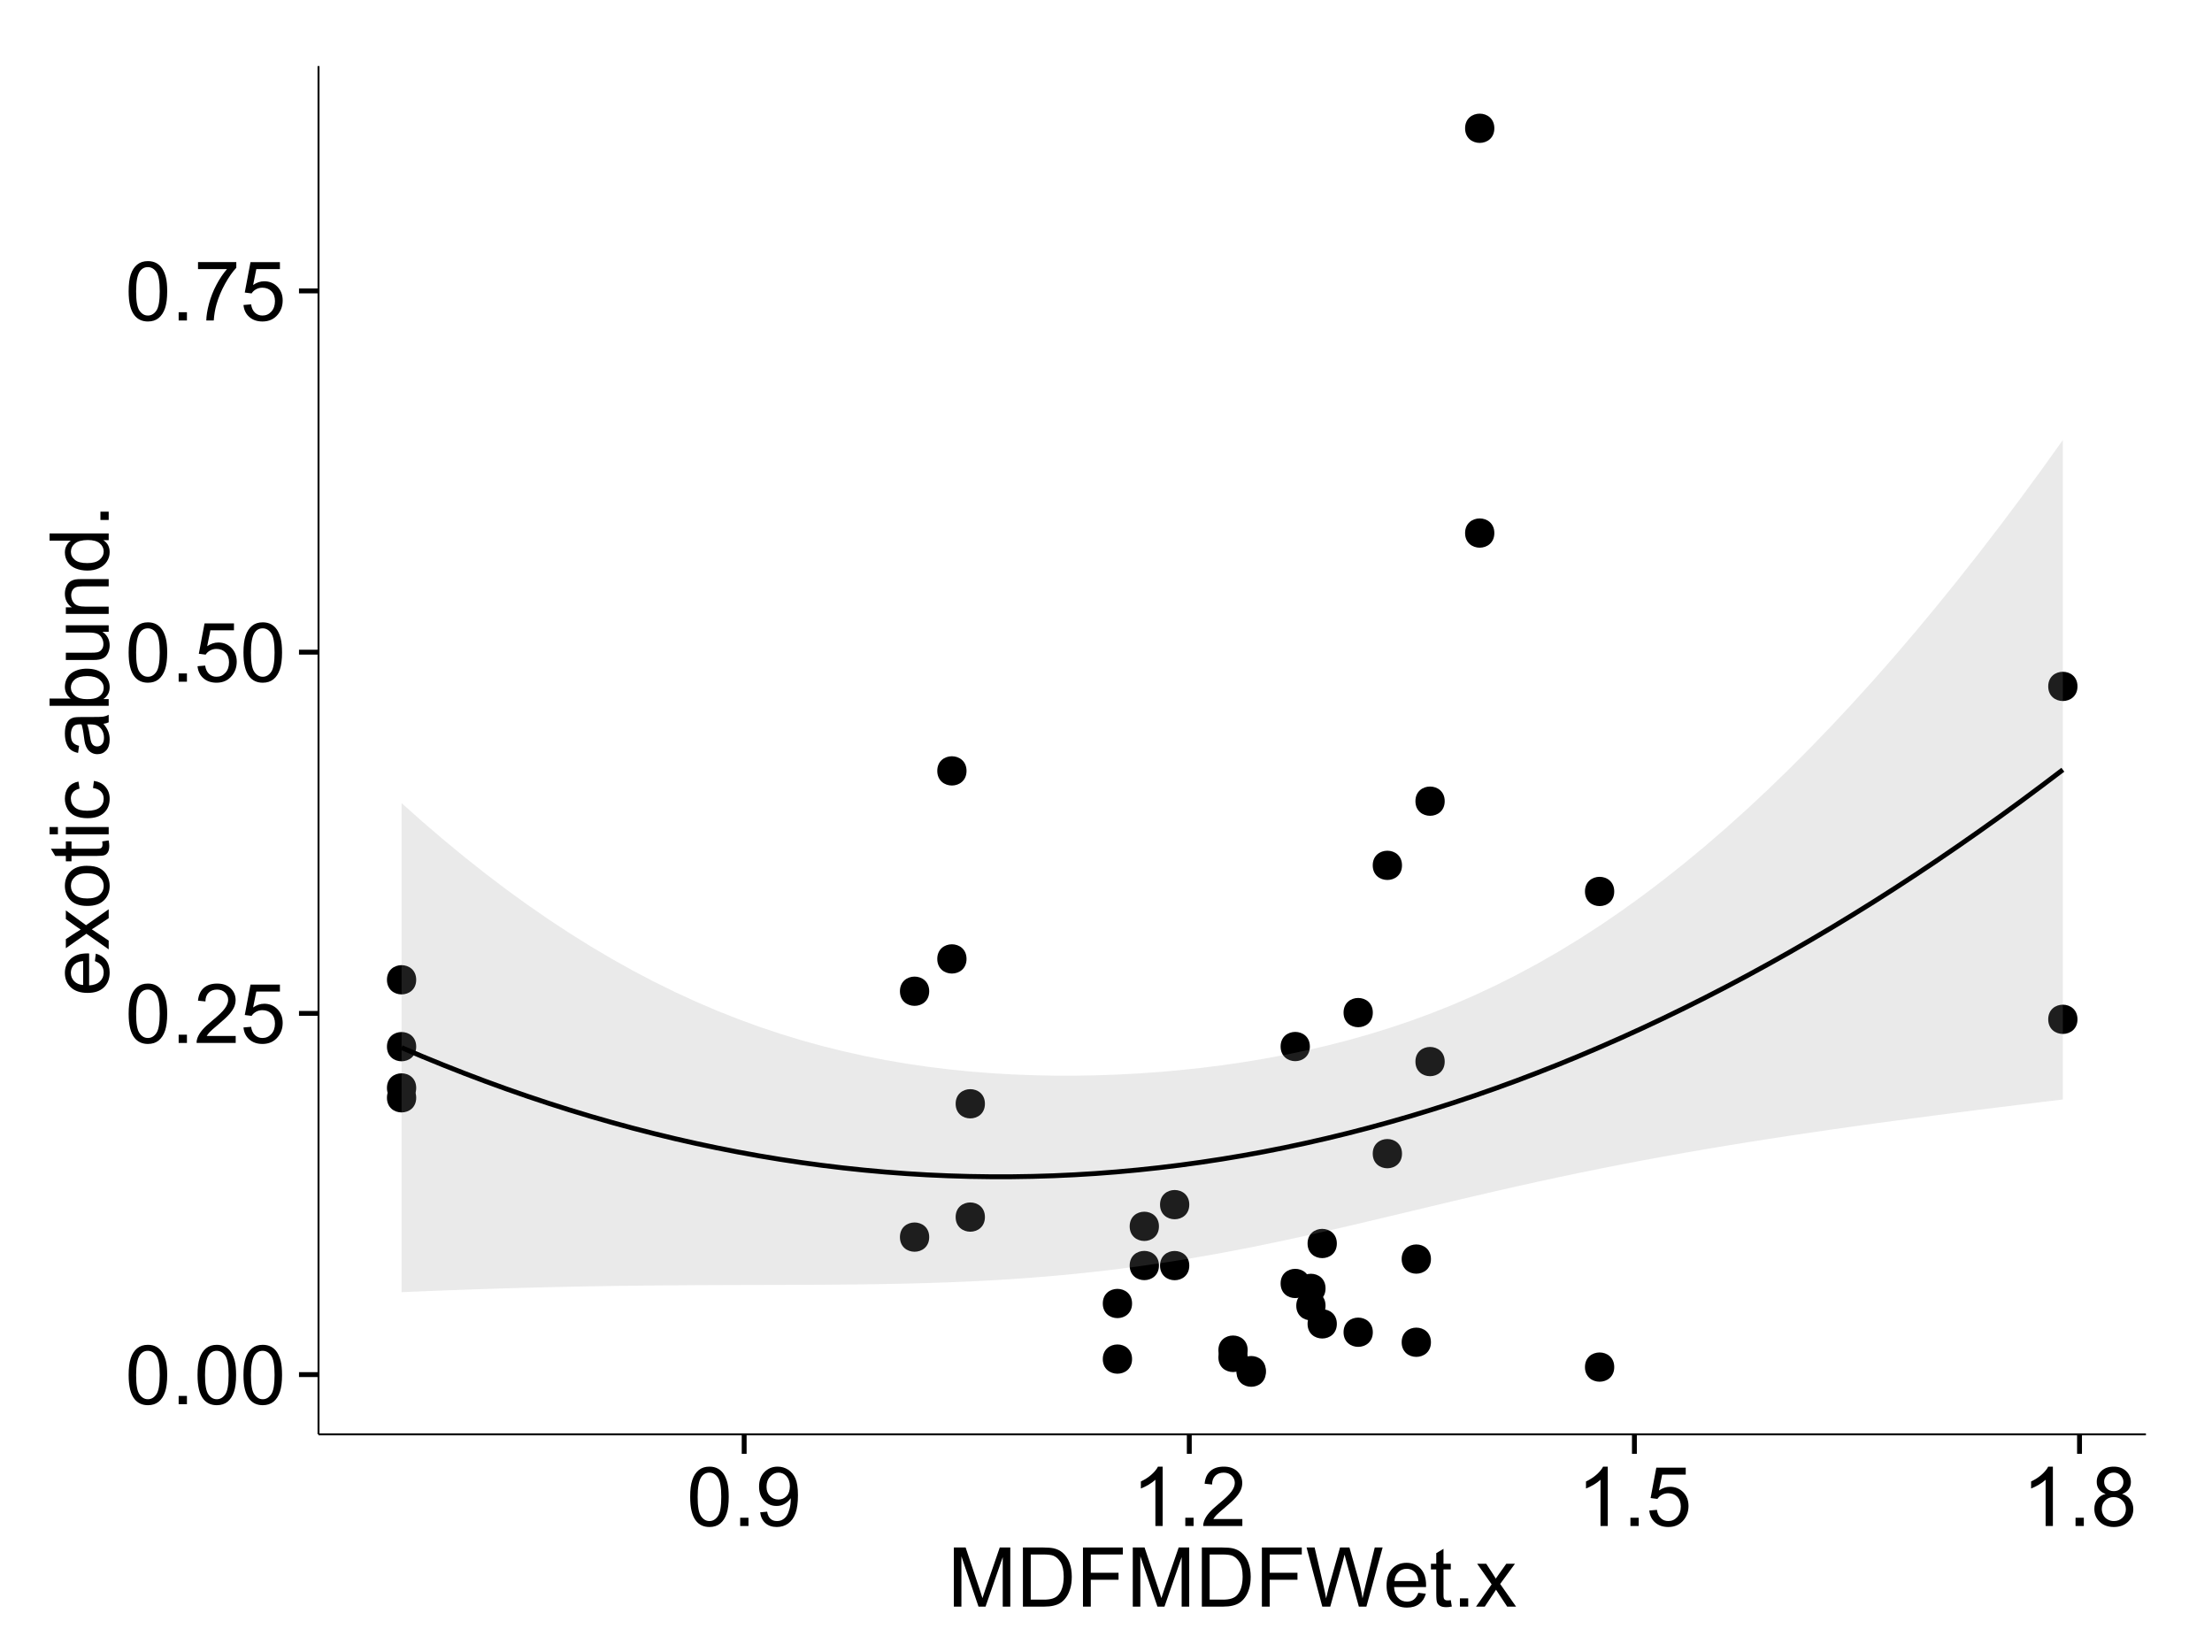 <?xml version="1.0" encoding="UTF-8"?>
<svg xmlns="http://www.w3.org/2000/svg" xmlns:xlink="http://www.w3.org/1999/xlink" width="482pt" height="360pt" viewBox="0 0 482 360" version="1.1">
<defs>
<g>
<symbol overflow="visible" id="glyph0-0">
<path style="stroke:none;" d="M 0.746 -6.355 C 0.742 -7.875 0.898 -9.102 1.215 -10.031 C 1.527 -10.961 1.996 -11.676 2.613 -12.18 C 3.23 -12.684 4.008 -12.938 4.949 -12.938 C 5.637 -12.938 6.242 -12.797 6.766 -12.52 C 7.285 -12.238 7.715 -11.836 8.059 -11.316 C 8.395 -10.789 8.664 -10.152 8.859 -9.398 C 9.051 -8.645 9.145 -7.629 9.148 -6.355 C 9.145 -4.84 8.992 -3.617 8.684 -2.691 C 8.371 -1.762 7.906 -1.047 7.289 -0.539 C 6.672 -0.035 5.891 0.215 4.949 0.219 C 3.703 0.215 2.727 -0.227 2.023 -1.117 C 1.168 -2.188 0.742 -3.934 0.746 -6.355 Z M 2.375 -6.355 C 2.371 -4.234 2.621 -2.824 3.117 -2.129 C 3.609 -1.426 4.219 -1.078 4.949 -1.082 C 5.672 -1.078 6.281 -1.43 6.781 -2.137 C 7.273 -2.836 7.523 -4.242 7.523 -6.355 C 7.523 -8.473 7.273 -9.883 6.781 -10.582 C 6.281 -11.277 5.664 -11.625 4.93 -11.629 C 4.199 -11.625 3.621 -11.316 3.191 -10.703 C 2.645 -9.918 2.371 -8.469 2.375 -6.355 Z M 2.375 -6.355 "/>
</symbol>
<symbol overflow="visible" id="glyph0-1">
<path style="stroke:none;" d="M 1.633 0 L 1.633 -1.801 L 3.438 -1.801 L 3.438 0 Z M 1.633 0 "/>
</symbol>
<symbol overflow="visible" id="glyph0-2">
<path style="stroke:none;" d="M 9.062 -1.52 L 9.062 0 L 0.547 0 C 0.531 -0.379 0.594 -0.742 0.73 -1.098 C 0.945 -1.676 1.293 -2.25 1.77 -2.812 C 2.246 -3.375 2.934 -4.023 3.84 -4.766 C 5.238 -5.906 6.188 -6.816 6.68 -7.492 C 7.172 -8.16 7.418 -8.793 7.418 -9.395 C 7.418 -10.02 7.191 -10.551 6.746 -10.98 C 6.293 -11.41 5.711 -11.625 4.992 -11.629 C 4.23 -11.625 3.621 -11.395 3.164 -10.941 C 2.703 -10.48 2.469 -9.848 2.469 -9.043 L 0.844 -9.211 C 0.953 -10.422 1.371 -11.344 2.102 -11.984 C 2.824 -12.617 3.801 -12.938 5.027 -12.938 C 6.262 -12.938 7.238 -12.594 7.961 -11.91 C 8.68 -11.223 9.039 -10.371 9.043 -9.359 C 9.039 -8.84 8.934 -8.336 8.727 -7.84 C 8.512 -7.34 8.164 -6.812 7.676 -6.266 C 7.188 -5.711 6.375 -4.957 5.238 -4 C 4.285 -3.199 3.676 -2.66 3.41 -2.379 C 3.141 -2.094 2.918 -1.805 2.742 -1.52 Z M 9.062 -1.52 "/>
</symbol>
<symbol overflow="visible" id="glyph0-3">
<path style="stroke:none;" d="M 0.746 -3.375 L 2.406 -3.516 C 2.527 -2.707 2.812 -2.098 3.266 -1.691 C 3.711 -1.281 4.254 -1.078 4.887 -1.082 C 5.648 -1.078 6.293 -1.363 6.82 -1.941 C 7.344 -2.512 7.605 -3.273 7.609 -4.227 C 7.605 -5.125 7.352 -5.84 6.848 -6.363 C 6.34 -6.883 5.676 -7.141 4.859 -7.145 C 4.344 -7.141 3.887 -7.027 3.48 -6.797 C 3.07 -6.566 2.746 -6.266 2.516 -5.898 L 1.027 -6.09 L 2.277 -12.711 L 8.684 -12.711 L 8.684 -11.195 L 3.543 -11.195 L 2.848 -7.734 C 3.621 -8.273 4.43 -8.543 5.281 -8.543 C 6.402 -8.543 7.352 -8.152 8.129 -7.371 C 8.898 -6.59 9.285 -5.586 9.289 -4.367 C 9.285 -3.195 8.945 -2.188 8.27 -1.344 C 7.441 -0.301 6.316 0.215 4.887 0.219 C 3.715 0.215 2.758 -0.109 2.016 -0.766 C 1.273 -1.418 0.848 -2.289 0.746 -3.375 Z M 0.746 -3.375 "/>
</symbol>
<symbol overflow="visible" id="glyph0-4">
<path style="stroke:none;" d="M 0.852 -11.195 L 0.852 -12.719 L 9.195 -12.719 L 9.195 -11.488 C 8.367 -10.613 7.555 -9.453 6.754 -8.008 C 5.945 -6.559 5.324 -5.07 4.887 -3.543 C 4.57 -2.461 4.367 -1.281 4.281 0 L 2.656 0 C 2.668 -1.012 2.867 -2.234 3.25 -3.672 C 3.629 -5.105 4.176 -6.492 4.891 -7.828 C 5.602 -9.16 6.359 -10.281 7.164 -11.195 Z M 0.852 -11.195 "/>
</symbol>
<symbol overflow="visible" id="glyph0-5">
<path style="stroke:none;" d="M 0.984 -2.98 L 2.504 -3.121 C 2.629 -2.402 2.875 -1.883 3.242 -1.562 C 3.602 -1.238 4.07 -1.078 4.641 -1.082 C 5.125 -1.078 5.551 -1.188 5.918 -1.414 C 6.285 -1.633 6.586 -1.934 6.82 -2.309 C 7.055 -2.68 7.25 -3.18 7.41 -3.816 C 7.566 -4.445 7.645 -5.09 7.648 -5.75 C 7.645 -5.812 7.641 -5.918 7.637 -6.062 C 7.316 -5.559 6.887 -5.148 6.34 -4.836 C 5.793 -4.52 5.199 -4.363 4.562 -4.367 C 3.492 -4.363 2.59 -4.75 1.852 -5.527 C 1.113 -6.297 0.742 -7.316 0.746 -8.586 C 0.742 -9.891 1.129 -10.945 1.902 -11.742 C 2.672 -12.539 3.637 -12.938 4.797 -12.938 C 5.633 -12.938 6.398 -12.711 7.098 -12.262 C 7.789 -11.809 8.316 -11.164 8.68 -10.332 C 9.035 -9.492 9.215 -8.285 9.219 -6.707 C 9.215 -5.055 9.039 -3.742 8.684 -2.77 C 8.324 -1.793 7.793 -1.051 7.09 -0.543 C 6.383 -0.035 5.555 0.215 4.605 0.219 C 3.598 0.215 2.773 -0.062 2.137 -0.621 C 1.496 -1.18 1.113 -1.965 0.984 -2.98 Z M 7.461 -8.664 C 7.457 -9.57 7.215 -10.293 6.734 -10.828 C 6.25 -11.359 5.672 -11.625 4.992 -11.629 C 4.289 -11.625 3.676 -11.336 3.156 -10.766 C 2.633 -10.188 2.371 -9.445 2.375 -8.535 C 2.371 -7.711 2.621 -7.043 3.117 -6.535 C 3.609 -6.02 4.219 -5.766 4.949 -5.766 C 5.68 -5.766 6.281 -6.02 6.754 -6.535 C 7.223 -7.043 7.457 -7.754 7.461 -8.664 Z M 7.461 -8.664 "/>
</symbol>
<symbol overflow="visible" id="glyph0-6">
<path style="stroke:none;" d="M 6.707 0 L 5.125 0 L 5.125 -10.082 C 4.742 -9.715 4.242 -9.352 3.625 -8.988 C 3.004 -8.625 2.449 -8.352 1.961 -8.172 L 1.961 -9.703 C 2.844 -10.117 3.617 -10.621 4.281 -11.215 C 4.941 -11.805 5.41 -12.379 5.688 -12.938 L 6.707 -12.938 Z M 6.707 0 "/>
</symbol>
<symbol overflow="visible" id="glyph0-7">
<path style="stroke:none;" d="M 3.18 -6.988 C 2.52 -7.227 2.035 -7.57 1.723 -8.016 C 1.406 -8.461 1.246 -8.992 1.25 -9.617 C 1.246 -10.551 1.582 -11.34 2.258 -11.98 C 2.93 -12.617 3.828 -12.938 4.949 -12.938 C 6.07 -12.938 6.977 -12.609 7.664 -11.957 C 8.348 -11.301 8.688 -10.504 8.691 -9.57 C 8.688 -8.969 8.531 -8.449 8.219 -8.012 C 7.902 -7.566 7.426 -7.227 6.793 -6.988 C 7.582 -6.727 8.184 -6.309 8.598 -5.738 C 9.008 -5.16 9.215 -4.477 9.219 -3.684 C 9.215 -2.578 8.828 -1.652 8.051 -0.906 C 7.27 -0.156 6.242 0.215 4.977 0.219 C 3.699 0.215 2.676 -0.156 1.898 -0.91 C 1.117 -1.66 0.727 -2.602 0.73 -3.727 C 0.727 -4.562 0.938 -5.262 1.367 -5.832 C 1.789 -6.395 2.395 -6.781 3.18 -6.988 Z M 2.867 -9.668 C 2.863 -9.059 3.059 -8.559 3.453 -8.172 C 3.844 -7.785 4.355 -7.594 4.984 -7.594 C 5.59 -7.594 6.09 -7.785 6.48 -8.168 C 6.871 -8.551 7.066 -9.02 7.066 -9.578 C 7.066 -10.156 6.863 -10.645 6.465 -11.043 C 6.059 -11.438 5.559 -11.637 4.965 -11.637 C 4.359 -11.637 3.859 -11.441 3.465 -11.055 C 3.062 -10.668 2.863 -10.207 2.867 -9.668 Z M 2.355 -3.719 C 2.355 -3.262 2.461 -2.824 2.676 -2.406 C 2.887 -1.98 3.203 -1.652 3.629 -1.426 C 4.047 -1.191 4.504 -1.078 4.992 -1.082 C 5.746 -1.078 6.367 -1.32 6.863 -1.809 C 7.352 -2.293 7.598 -2.91 7.602 -3.664 C 7.598 -4.422 7.344 -5.055 6.84 -5.555 C 6.332 -6.051 5.699 -6.297 4.938 -6.301 C 4.191 -6.297 3.574 -6.051 3.09 -5.562 C 2.598 -5.066 2.355 -4.453 2.355 -3.719 Z M 2.355 -3.719 "/>
</symbol>
<symbol overflow="visible" id="glyph0-8">
<path style="stroke:none;" d="M 1.336 0 L 1.336 -12.883 L 3.902 -12.883 L 6.953 -3.762 C 7.23 -2.91 7.434 -2.273 7.566 -1.855 C 7.711 -2.32 7.941 -3.008 8.254 -3.922 L 11.336 -12.883 L 13.633 -12.883 L 13.633 0 L 11.988 0 L 11.988 -10.785 L 8.242 0 L 6.707 0 L 2.98 -10.969 L 2.98 0 Z M 1.336 0 "/>
</symbol>
<symbol overflow="visible" id="glyph0-9">
<path style="stroke:none;" d="M 1.391 0 L 1.391 -12.883 L 5.828 -12.883 C 6.824 -12.879 7.59 -12.816 8.121 -12.699 C 8.855 -12.527 9.484 -12.223 10.012 -11.777 C 10.688 -11.199 11.195 -10.465 11.535 -9.574 C 11.867 -8.68 12.035 -7.656 12.039 -6.512 C 12.035 -5.531 11.922 -4.664 11.695 -3.91 C 11.469 -3.152 11.176 -2.527 10.816 -2.035 C 10.457 -1.535 10.066 -1.145 9.645 -0.863 C 9.219 -0.574 8.703 -0.359 8.105 -0.219 C 7.504 -0.07 6.816 0 6.039 0 Z M 3.094 -1.52 L 5.844 -1.52 C 6.688 -1.516 7.355 -1.598 7.844 -1.758 C 8.324 -1.914 8.711 -2.137 9 -2.426 C 9.402 -2.828 9.715 -3.371 9.941 -4.055 C 10.164 -4.734 10.277 -5.562 10.281 -6.539 C 10.277 -7.887 10.055 -8.922 9.617 -9.645 C 9.172 -10.367 8.637 -10.852 8.008 -11.102 C 7.547 -11.273 6.812 -11.359 5.801 -11.363 L 3.094 -11.363 Z M 3.094 -1.52 "/>
</symbol>
<symbol overflow="visible" id="glyph0-10">
<path style="stroke:none;" d="M 1.477 0 L 1.477 -12.883 L 10.168 -12.883 L 10.168 -11.363 L 3.18 -11.363 L 3.18 -7.375 L 9.227 -7.375 L 9.227 -5.852 L 3.18 -5.852 L 3.18 0 Z M 1.477 0 "/>
</symbol>
<symbol overflow="visible" id="glyph0-11">
<path style="stroke:none;" d="M 3.641 0 L 0.219 -12.883 L 1.969 -12.883 L 3.93 -4.438 C 4.137 -3.547 4.316 -2.668 4.473 -1.801 C 4.797 -3.176 4.992 -3.973 5.055 -4.184 L 7.508 -12.883 L 9.562 -12.883 L 11.406 -6.363 C 11.867 -4.746 12.203 -3.223 12.41 -1.801 C 12.574 -2.613 12.785 -3.551 13.051 -4.605 L 15.074 -12.883 L 16.789 -12.883 L 13.254 0 L 11.609 0 L 8.895 -9.816 C 8.664 -10.633 8.527 -11.137 8.492 -11.328 C 8.352 -10.734 8.227 -10.23 8.113 -9.816 L 5.379 0 Z M 3.641 0 "/>
</symbol>
<symbol overflow="visible" id="glyph0-12">
<path style="stroke:none;" d="M 7.578 -3.008 L 9.211 -2.805 C 8.953 -1.848 8.473 -1.105 7.777 -0.578 C 7.078 -0.051 6.188 0.211 5.105 0.211 C 3.738 0.211 2.656 -0.207 1.859 -1.051 C 1.055 -1.887 0.656 -3.066 0.66 -4.586 C 0.656 -6.156 1.059 -7.375 1.871 -8.246 C 2.676 -9.109 3.727 -9.543 5.02 -9.547 C 6.266 -9.543 7.285 -9.117 8.078 -8.27 C 8.867 -7.418 9.262 -6.223 9.266 -4.684 C 9.262 -4.586 9.258 -4.445 9.254 -4.262 L 2.293 -4.262 C 2.348 -3.234 2.641 -2.449 3.164 -1.906 C 3.684 -1.359 4.332 -1.09 5.117 -1.09 C 5.691 -1.09 6.188 -1.242 6.598 -1.547 C 7.008 -1.852 7.332 -2.336 7.578 -3.008 Z M 2.383 -5.562 L 7.594 -5.562 C 7.523 -6.344 7.324 -6.934 6.996 -7.328 C 6.492 -7.934 5.836 -8.238 5.035 -8.242 C 4.305 -8.238 3.695 -7.996 3.203 -7.512 C 2.707 -7.027 2.434 -6.375 2.383 -5.562 Z M 2.383 -5.562 "/>
</symbol>
<symbol overflow="visible" id="glyph0-13">
<path style="stroke:none;" d="M 4.641 -1.414 L 4.867 -0.016 C 4.422 0.078 4.023 0.121 3.672 0.125 C 3.098 0.121 2.652 0.035 2.336 -0.148 C 2.02 -0.328 1.797 -0.566 1.668 -0.863 C 1.539 -1.156 1.477 -1.781 1.477 -2.734 L 1.477 -8.102 L 0.316 -8.102 L 0.316 -9.336 L 1.477 -9.336 L 1.477 -11.645 L 3.051 -12.594 L 3.051 -9.336 L 4.641 -9.336 L 4.641 -8.102 L 3.051 -8.102 L 3.051 -2.645 C 3.047 -2.191 3.074 -1.902 3.133 -1.773 C 3.188 -1.645 3.277 -1.543 3.406 -1.465 C 3.527 -1.387 3.707 -1.348 3.945 -1.352 C 4.117 -1.348 4.352 -1.367 4.641 -1.414 Z M 4.641 -1.414 "/>
</symbol>
<symbol overflow="visible" id="glyph0-14">
<path style="stroke:none;" d="M 0.133 0 L 3.543 -4.852 L 0.387 -9.336 L 2.363 -9.336 L 3.797 -7.145 C 4.066 -6.727 4.281 -6.379 4.445 -6.102 C 4.703 -6.484 4.941 -6.828 5.16 -7.129 L 6.734 -9.336 L 8.621 -9.336 L 5.398 -4.938 L 8.867 0 L 6.926 0 L 5.008 -2.898 L 4.5 -3.684 L 2.047 0 Z M 0.133 0 "/>
</symbol>
<symbol overflow="visible" id="glyph1-0">
<path style="stroke:none;" d="M -3.004 -7.578 L -2.805 -9.211 C -1.848 -8.953 -1.105 -8.473 -0.578 -7.777 C -0.051 -7.078 0.211 -6.188 0.211 -5.105 C 0.211 -3.738 -0.207 -2.656 -1.051 -1.859 C -1.887 -1.055 -3.066 -0.656 -4.586 -0.66 C -6.156 -0.656 -7.375 -1.059 -8.246 -1.871 C -9.109 -2.676 -9.543 -3.727 -9.547 -5.02 C -9.543 -6.266 -9.117 -7.285 -8.27 -8.078 C -7.418 -8.867 -6.223 -9.262 -4.684 -9.266 C -4.586 -9.262 -4.445 -9.258 -4.262 -9.254 L -4.262 -2.293 C -3.234 -2.348 -2.449 -2.641 -1.906 -3.164 C -1.359 -3.684 -1.09 -4.332 -1.09 -5.117 C -1.09 -5.691 -1.242 -6.188 -1.547 -6.598 C -1.852 -7.008 -2.336 -7.332 -3.004 -7.578 Z M -5.562 -2.383 L -5.562 -7.594 C -6.344 -7.523 -6.934 -7.324 -7.328 -6.996 C -7.934 -6.492 -8.238 -5.836 -8.242 -5.035 C -8.238 -4.305 -7.996 -3.695 -7.512 -3.203 C -7.027 -2.707 -6.375 -2.434 -5.562 -2.383 Z M -5.562 -2.383 "/>
</symbol>
<symbol overflow="visible" id="glyph1-1">
<path style="stroke:none;" d="M 0 -0.133 L -4.852 -3.543 L -9.336 -0.387 L -9.336 -2.363 L -7.145 -3.797 C -6.727 -4.066 -6.379 -4.281 -6.102 -4.445 C -6.484 -4.703 -6.828 -4.941 -7.129 -5.16 L -9.336 -6.734 L -9.336 -8.621 L -4.938 -5.398 L 0 -8.867 L 0 -6.926 L -2.898 -5.008 L -3.684 -4.5 L 0 -2.047 Z M 0 -0.133 "/>
</symbol>
<symbol overflow="visible" id="glyph1-2">
<path style="stroke:none;" d="M -4.668 -0.598 C -6.391 -0.598 -7.672 -1.078 -8.508 -2.039 C -9.199 -2.84 -9.543 -3.816 -9.547 -4.977 C -9.543 -6.254 -9.125 -7.305 -8.285 -8.121 C -7.441 -8.934 -6.277 -9.34 -4.797 -9.344 C -3.594 -9.34 -2.648 -9.16 -1.961 -8.801 C -1.27 -8.441 -0.734 -7.914 -0.359 -7.227 C 0.023 -6.535 0.211 -5.785 0.211 -4.977 C 0.211 -3.664 -0.207 -2.609 -1.047 -1.805 C -1.883 -1 -3.09 -0.598 -4.668 -0.598 Z M -4.668 -2.223 C -3.469 -2.219 -2.574 -2.48 -1.98 -3.004 C -1.387 -3.523 -1.09 -4.18 -1.09 -4.977 C -1.09 -5.758 -1.387 -6.41 -1.984 -6.934 C -2.582 -7.453 -3.492 -7.715 -4.719 -7.719 C -5.867 -7.715 -6.742 -7.453 -7.34 -6.93 C -7.934 -6.402 -8.23 -5.75 -8.234 -4.977 C -8.23 -4.18 -7.938 -3.523 -7.348 -3.004 C -6.754 -2.48 -5.859 -2.219 -4.668 -2.223 Z M -4.668 -2.223 "/>
</symbol>
<symbol overflow="visible" id="glyph1-3">
<path style="stroke:none;" d="M -1.414 -4.641 L -0.016 -4.867 C 0.078 -4.422 0.121 -4.023 0.125 -3.672 C 0.121 -3.098 0.035 -2.652 -0.148 -2.336 C -0.328 -2.02 -0.566 -1.797 -0.863 -1.668 C -1.156 -1.539 -1.781 -1.477 -2.734 -1.477 L -8.102 -1.477 L -8.102 -0.316 L -9.336 -0.316 L -9.336 -1.477 L -11.645 -1.477 L -12.594 -3.051 L -9.336 -3.051 L -9.336 -4.641 L -8.102 -4.641 L -8.102 -3.051 L -2.645 -3.051 C -2.191 -3.047 -1.902 -3.074 -1.773 -3.133 C -1.645 -3.188 -1.543 -3.277 -1.465 -3.406 C -1.387 -3.527 -1.348 -3.707 -1.352 -3.945 C -1.348 -4.117 -1.367 -4.352 -1.414 -4.641 Z M -1.414 -4.641 "/>
</symbol>
<symbol overflow="visible" id="glyph1-4">
<path style="stroke:none;" d="M -11.066 -1.195 L -12.883 -1.195 L -12.883 -2.777 L -11.066 -2.777 Z M 0 -1.195 L -9.336 -1.195 L -9.336 -2.777 L 0 -2.777 Z M 0 -1.195 "/>
</symbol>
<symbol overflow="visible" id="glyph1-5">
<path style="stroke:none;" d="M -3.418 -7.277 L -3.215 -8.832 C -2.141 -8.66 -1.301 -8.227 -0.699 -7.527 C -0.09 -6.824 0.211 -5.965 0.211 -4.949 C 0.211 -3.668 -0.203 -2.641 -1.039 -1.867 C -1.871 -1.09 -3.07 -0.703 -4.633 -0.703 C -5.637 -0.703 -6.52 -0.867 -7.277 -1.203 C -8.031 -1.535 -8.598 -2.047 -8.977 -2.73 C -9.355 -3.41 -9.543 -4.152 -9.547 -4.957 C -9.543 -5.969 -9.289 -6.797 -8.777 -7.441 C -8.262 -8.086 -7.531 -8.5 -6.59 -8.684 L -6.355 -7.145 C -6.98 -6.996 -7.453 -6.738 -7.77 -6.367 C -8.082 -5.992 -8.238 -5.543 -8.242 -5.02 C -8.238 -4.219 -7.953 -3.57 -7.387 -3.074 C -6.812 -2.574 -5.91 -2.324 -4.676 -2.328 C -3.422 -2.324 -2.508 -2.566 -1.941 -3.047 C -1.371 -3.527 -1.09 -4.152 -1.09 -4.93 C -1.09 -5.547 -1.277 -6.066 -1.66 -6.484 C -2.035 -6.898 -2.621 -7.164 -3.418 -7.277 Z M -3.418 -7.277 "/>
</symbol>
<symbol overflow="visible" id="glyph1-6">
<path style="stroke:none;" d=""/>
</symbol>
<symbol overflow="visible" id="glyph1-7">
<path style="stroke:none;" d="M -1.152 -7.277 C -0.648 -6.691 -0.297 -6.125 -0.094 -5.586 C 0.109 -5.039 0.211 -4.457 0.211 -3.84 C 0.211 -2.812 -0.039 -2.027 -0.539 -1.477 C -1.039 -0.926 -1.68 -0.648 -2.461 -0.652 C -2.918 -0.648 -3.336 -0.754 -3.715 -0.961 C -4.09 -1.168 -4.391 -1.438 -4.621 -1.777 C -4.848 -2.113 -5.02 -2.496 -5.141 -2.918 C -5.219 -3.227 -5.301 -3.695 -5.379 -4.324 C -5.531 -5.602 -5.711 -6.539 -5.922 -7.145 C -6.137 -7.148 -6.273 -7.152 -6.336 -7.156 C -6.977 -7.152 -7.434 -7.004 -7.699 -6.707 C -8.055 -6.301 -8.23 -5.699 -8.234 -4.906 C -8.23 -4.156 -8.102 -3.609 -7.844 -3.258 C -7.582 -2.902 -7.121 -2.637 -6.461 -2.469 L -6.672 -0.922 C -7.332 -1.059 -7.867 -1.293 -8.273 -1.617 C -8.68 -1.938 -8.992 -2.402 -9.215 -3.016 C -9.434 -3.621 -9.543 -4.328 -9.547 -5.133 C -9.543 -5.93 -9.449 -6.574 -9.266 -7.074 C -9.074 -7.57 -8.84 -7.938 -8.555 -8.172 C -8.27 -8.402 -7.91 -8.566 -7.48 -8.664 C -7.207 -8.715 -6.719 -8.742 -6.02 -8.746 L -3.91 -8.746 C -2.434 -8.742 -1.504 -8.773 -1.117 -8.844 C -0.727 -8.906 -0.355 -9.043 0 -9.246 L 0 -7.594 C -0.328 -7.43 -0.711 -7.324 -1.152 -7.277 Z M -4.684 -7.145 C -4.445 -6.566 -4.246 -5.707 -4.086 -4.562 C -3.988 -3.91 -3.883 -3.449 -3.77 -3.18 C -3.648 -2.91 -3.477 -2.703 -3.254 -2.555 C -3.027 -2.406 -2.777 -2.332 -2.504 -2.336 C -2.078 -2.332 -1.727 -2.492 -1.449 -2.816 C -1.164 -3.133 -1.023 -3.602 -1.027 -4.219 C -1.023 -4.828 -1.156 -5.367 -1.426 -5.844 C -1.691 -6.312 -2.059 -6.664 -2.523 -6.891 C -2.879 -7.059 -3.406 -7.141 -4.105 -7.145 Z M -4.684 -7.145 "/>
</symbol>
<symbol overflow="visible" id="glyph1-8">
<path style="stroke:none;" d="M 0 -2.645 L 0 -1.18 L -12.883 -1.18 L -12.883 -2.762 L -8.289 -2.762 C -9.125 -3.426 -9.543 -4.277 -9.547 -5.316 C -9.543 -5.887 -9.43 -6.434 -9.199 -6.949 C -8.965 -7.461 -8.637 -7.883 -8.223 -8.215 C -7.801 -8.543 -7.297 -8.801 -6.703 -8.992 C -6.109 -9.176 -5.477 -9.27 -4.809 -9.273 C -3.203 -9.27 -1.965 -8.875 -1.098 -8.086 C -0.223 -7.293 0.211 -6.344 0.211 -5.238 C 0.211 -4.137 -0.246 -3.27 -1.168 -2.645 Z M -4.738 -2.629 C -3.617 -2.625 -2.809 -2.777 -2.312 -3.086 C -1.496 -3.582 -1.09 -4.254 -1.09 -5.105 C -1.09 -5.793 -1.387 -6.391 -1.988 -6.898 C -2.586 -7.398 -3.484 -7.652 -4.676 -7.656 C -5.895 -7.652 -6.793 -7.41 -7.371 -6.93 C -7.949 -6.445 -8.238 -5.859 -8.242 -5.176 C -8.238 -4.48 -7.938 -3.883 -7.34 -3.383 C -6.738 -2.875 -5.871 -2.625 -4.738 -2.629 Z M -4.738 -2.629 "/>
</symbol>
<symbol overflow="visible" id="glyph1-9">
<path style="stroke:none;" d="M 0 -7.305 L -1.371 -7.305 C -0.316 -6.574 0.211 -5.586 0.211 -4.344 C 0.211 -3.789 0.105 -3.273 -0.105 -2.797 C -0.316 -2.316 -0.578 -1.965 -0.898 -1.734 C -1.215 -1.504 -1.609 -1.34 -2.074 -1.25 C -2.383 -1.18 -2.875 -1.148 -3.551 -1.152 L -9.336 -1.152 L -9.336 -2.734 L -4.156 -2.734 C -3.328 -2.73 -2.773 -2.762 -2.488 -2.828 C -2.07 -2.926 -1.742 -3.137 -1.508 -3.461 C -1.266 -3.781 -1.148 -4.18 -1.152 -4.656 C -1.148 -5.129 -1.27 -5.574 -1.516 -5.992 C -1.754 -6.406 -2.086 -6.699 -2.508 -6.875 C -2.926 -7.047 -3.531 -7.137 -4.332 -7.137 L -9.336 -7.137 L -9.336 -8.719 L 0 -8.719 Z M 0 -7.305 "/>
</symbol>
<symbol overflow="visible" id="glyph1-10">
<path style="stroke:none;" d="M 0 -1.188 L -9.336 -1.188 L -9.336 -2.609 L -8.008 -2.609 C -9.031 -3.293 -9.543 -4.285 -9.547 -5.582 C -9.543 -6.141 -9.441 -6.656 -9.242 -7.133 C -9.035 -7.602 -8.77 -7.957 -8.445 -8.191 C -8.113 -8.426 -7.727 -8.59 -7.277 -8.684 C -6.98 -8.742 -6.465 -8.77 -5.738 -8.773 L 0 -8.773 L 0 -7.188 L -5.68 -7.188 C -6.32 -7.184 -6.801 -7.121 -7.121 -7.004 C -7.438 -6.879 -7.695 -6.66 -7.887 -6.348 C -8.074 -6.031 -8.168 -5.664 -8.172 -5.246 C -8.168 -4.57 -7.953 -3.992 -7.531 -3.504 C -7.102 -3.012 -6.293 -2.766 -5.098 -2.77 L 0 -2.77 Z M 0 -1.188 "/>
</symbol>
<symbol overflow="visible" id="glyph1-11">
<path style="stroke:none;" d="M 0 -7.242 L -1.176 -7.242 C -0.25 -6.648 0.211 -5.777 0.211 -4.633 C 0.211 -3.887 0.008 -3.203 -0.402 -2.578 C -0.812 -1.953 -1.387 -1.469 -2.121 -1.129 C -2.855 -0.785 -3.699 -0.613 -4.656 -0.617 C -5.586 -0.613 -6.43 -0.77 -7.191 -1.082 C -7.949 -1.391 -8.531 -1.855 -8.938 -2.477 C -9.34 -3.098 -9.543 -3.793 -9.547 -4.562 C -9.543 -5.121 -9.426 -5.621 -9.188 -6.062 C -8.949 -6.5 -8.641 -6.859 -8.262 -7.137 L -12.883 -7.137 L -12.883 -8.711 L 0 -8.711 Z M -4.656 -2.242 C -3.461 -2.238 -2.566 -2.488 -1.977 -2.996 C -1.383 -3.496 -1.09 -4.094 -1.09 -4.781 C -1.09 -5.473 -1.371 -6.059 -1.938 -6.543 C -2.5 -7.023 -3.363 -7.266 -4.527 -7.27 C -5.801 -7.266 -6.738 -7.02 -7.336 -6.531 C -7.934 -6.035 -8.23 -5.43 -8.234 -4.711 C -8.23 -4.008 -7.945 -3.418 -7.371 -2.949 C -6.797 -2.473 -5.891 -2.238 -4.656 -2.242 Z M -4.656 -2.242 "/>
</symbol>
<symbol overflow="visible" id="glyph1-12">
<path style="stroke:none;" d="M 0 -1.633 L -1.801 -1.633 L -1.801 -3.438 L 0 -3.438 Z M 0 -1.633 "/>
</symbol>
</g>
<clipPath id="clip1">
  <path d="M 69.406 14.398 L 468.602 14.398 L 468.602 313.531 L 69.406 313.531 Z M 69.406 14.398 "/>
</clipPath>
</defs>
<g id="surface5986">
<rect x="0" y="0" width="482" height="360" style="fill:rgb(100%,100%,100%);fill-opacity:1;stroke:none;"/>
<rect x="0" y="0" width="482" height="360" style="fill:rgb(100%,100%,100%);fill-opacity:1;stroke:none;"/>
<path style="fill:none;stroke-width:1.063;stroke-linecap:round;stroke-linejoin:round;stroke:rgb(100%,100%,100%);stroke-opacity:1;stroke-miterlimit:10;" d="M 0 360 L 482 360 L 482 0 L 0 0 Z M 0 360 "/>
<g clip-path="url(#clip1)" clip-rule="nonzero">
<path style=" stroke:none;fill-rule:nonzero;fill:rgb(100%,100%,100%);fill-opacity:1;" d="M 69.406 312.531 L 467.602 312.531 L 467.602 14.398 L 69.406 14.398 Z M 69.406 312.531 "/>
<path style=" stroke:none;fill-rule:nonzero;fill:rgb(0%,0%,0%);fill-opacity:1;" d="M 287.773 280.73 C 287.773 283.562 283.523 283.562 283.523 280.73 C 283.523 277.895 287.773 277.895 287.773 280.73 "/>
<path style=" stroke:none;fill-rule:nonzero;fill:rgb(0%,0%,0%);fill-opacity:1;" d="M 89.629 228.059 C 89.629 230.895 85.379 230.895 85.379 228.059 C 85.379 225.223 89.629 225.223 89.629 228.059 "/>
<path style=" stroke:none;fill-rule:nonzero;fill:rgb(0%,0%,0%);fill-opacity:1;" d="M 251.477 275.746 C 251.477 278.582 247.223 278.582 247.223 275.746 C 247.223 272.914 251.477 272.914 251.477 275.746 "/>
<path style=" stroke:none;fill-rule:nonzero;fill:rgb(0%,0%,0%);fill-opacity:1;" d="M 89.629 237.055 C 89.629 239.887 85.379 239.887 85.379 237.055 C 85.379 234.219 89.629 234.219 89.629 237.055 "/>
<path style=" stroke:none;fill-rule:nonzero;fill:rgb(0%,0%,0%);fill-opacity:1;" d="M 350.684 194.242 C 350.684 197.078 346.43 197.078 346.43 194.242 C 346.43 191.406 350.684 191.406 350.684 194.242 "/>
<path style=" stroke:none;fill-rule:nonzero;fill:rgb(0%,0%,0%);fill-opacity:1;" d="M 201.414 215.98 C 201.414 218.816 197.164 218.816 197.164 215.98 C 197.164 213.148 201.414 213.148 201.414 215.98 "/>
<path style=" stroke:none;fill-rule:nonzero;fill:rgb(0%,0%,0%);fill-opacity:1;" d="M 201.414 269.555 C 201.414 272.391 197.164 272.391 197.164 269.555 C 197.164 266.723 201.414 266.723 201.414 269.555 "/>
<path style=" stroke:none;fill-rule:nonzero;fill:rgb(0%,0%,0%);fill-opacity:1;" d="M 290.234 288.461 C 290.234 291.297 285.984 291.297 285.984 288.461 C 285.984 285.625 290.234 285.625 290.234 288.461 "/>
<path style=" stroke:none;fill-rule:nonzero;fill:rgb(0%,0%,0%);fill-opacity:1;" d="M 290.234 270.949 C 290.234 273.785 285.984 273.785 285.984 270.949 C 285.984 268.113 290.234 268.113 290.234 270.949 "/>
<path style=" stroke:none;fill-rule:nonzero;fill:rgb(0%,0%,0%);fill-opacity:1;" d="M 258.086 275.762 C 258.086 278.598 253.836 278.598 253.836 275.762 C 253.836 272.93 258.086 272.93 258.086 275.762 "/>
<path style=" stroke:none;fill-rule:nonzero;fill:rgb(0%,0%,0%);fill-opacity:1;" d="M 270.809 295.77 C 270.809 298.605 266.555 298.605 266.555 295.77 C 266.555 292.938 270.809 292.938 270.809 295.77 "/>
<path style=" stroke:none;fill-rule:nonzero;fill:rgb(0%,0%,0%);fill-opacity:1;" d="M 270.809 294.184 C 270.809 297.02 266.555 297.02 266.555 294.184 C 266.555 291.352 270.809 291.352 270.809 294.184 "/>
<path style=" stroke:none;fill-rule:nonzero;fill:rgb(0%,0%,0%);fill-opacity:1;" d="M 313.742 231.309 C 313.742 234.141 309.492 234.141 309.492 231.309 C 309.492 228.473 313.742 228.473 313.742 231.309 "/>
<path style=" stroke:none;fill-rule:nonzero;fill:rgb(0%,0%,0%);fill-opacity:1;" d="M 245.617 284.023 C 245.617 286.855 241.363 286.855 241.363 284.023 C 241.363 281.188 245.617 281.188 245.617 284.023 "/>
<path style=" stroke:none;fill-rule:nonzero;fill:rgb(0%,0%,0%);fill-opacity:1;" d="M 245.617 296.137 C 245.617 298.973 241.363 298.973 241.363 296.137 C 241.363 293.301 245.617 293.301 245.617 296.137 "/>
<path style=" stroke:none;fill-rule:nonzero;fill:rgb(0%,0%,0%);fill-opacity:1;" d="M 451.625 222.102 C 451.625 224.934 447.375 224.934 447.375 222.102 C 447.375 219.266 451.625 219.266 451.625 222.102 "/>
<path style=" stroke:none;fill-rule:nonzero;fill:rgb(0%,0%,0%);fill-opacity:1;" d="M 451.625 149.559 C 451.625 152.395 447.375 152.395 447.375 149.559 C 447.375 146.727 451.625 146.727 451.625 149.559 "/>
<path style=" stroke:none;fill-rule:nonzero;fill:rgb(0%,0%,0%);fill-opacity:1;" d="M 350.684 297.879 C 350.684 300.715 346.43 300.715 346.43 297.879 C 346.43 295.043 350.684 295.043 350.684 297.879 "/>
<path style=" stroke:none;fill-rule:nonzero;fill:rgb(0%,0%,0%);fill-opacity:1;" d="M 313.742 174.57 C 313.742 177.406 309.492 177.406 309.492 174.57 C 309.492 171.734 313.742 171.734 313.742 174.57 "/>
<path style=" stroke:none;fill-rule:nonzero;fill:rgb(0%,0%,0%);fill-opacity:1;" d="M 258.086 262.48 C 258.086 265.316 253.836 265.316 253.836 262.48 C 253.836 259.648 258.086 259.648 258.086 262.48 "/>
<path style=" stroke:none;fill-rule:nonzero;fill:rgb(0%,0%,0%);fill-opacity:1;" d="M 251.477 267.211 C 251.477 270.043 247.223 270.043 247.223 267.211 C 247.223 264.375 251.477 264.375 251.477 267.211 "/>
<path style=" stroke:none;fill-rule:nonzero;fill:rgb(0%,0%,0%);fill-opacity:1;" d="M 287.773 284.504 C 287.773 287.34 283.523 287.34 283.523 284.504 C 283.523 281.672 287.773 281.672 287.773 284.504 "/>
<path style=" stroke:none;fill-rule:nonzero;fill:rgb(0%,0%,0%);fill-opacity:1;" d="M 89.629 239.203 C 89.629 242.035 85.379 242.035 85.379 239.203 C 85.379 236.367 89.629 236.367 89.629 239.203 "/>
<path style=" stroke:none;fill-rule:nonzero;fill:rgb(0%,0%,0%);fill-opacity:1;" d="M 89.629 213.488 C 89.629 216.324 85.379 216.324 85.379 213.488 C 85.379 210.652 89.629 210.652 89.629 213.488 "/>
<path style=" stroke:none;fill-rule:nonzero;fill:rgb(0%,0%,0%);fill-opacity:1;" d="M 298.074 220.637 C 298.074 223.469 293.824 223.469 293.824 220.637 C 293.824 217.801 298.074 217.801 298.074 220.637 "/>
<path style=" stroke:none;fill-rule:nonzero;fill:rgb(0%,0%,0%);fill-opacity:1;" d="M 298.074 290.285 C 298.074 293.121 293.824 293.121 293.824 290.285 C 293.824 287.449 298.074 287.449 298.074 290.285 "/>
<path style=" stroke:none;fill-rule:nonzero;fill:rgb(0%,0%,0%);fill-opacity:1;" d="M 324.559 116.148 C 324.559 118.984 320.309 118.984 320.309 116.148 C 320.309 113.316 324.559 113.316 324.559 116.148 "/>
<path style=" stroke:none;fill-rule:nonzero;fill:rgb(0%,0%,0%);fill-opacity:1;" d="M 324.559 27.953 C 324.559 30.785 320.309 30.785 320.309 27.953 C 320.309 25.117 324.559 25.117 324.559 27.953 "/>
<path style=" stroke:none;fill-rule:nonzero;fill:rgb(0%,0%,0%);fill-opacity:1;" d="M 310.742 292.469 C 310.742 295.301 306.492 295.301 306.492 292.469 C 306.492 289.633 310.742 289.633 310.742 292.469 "/>
<path style=" stroke:none;fill-rule:nonzero;fill:rgb(0%,0%,0%);fill-opacity:1;" d="M 310.742 274.344 C 310.742 277.18 306.492 277.18 306.492 274.344 C 306.492 271.508 310.742 271.508 310.742 274.344 "/>
<path style=" stroke:none;fill-rule:nonzero;fill:rgb(0%,0%,0%);fill-opacity:1;" d="M 284.359 228.031 C 284.359 230.867 280.109 230.867 280.109 228.031 C 280.109 225.199 284.359 225.199 284.359 228.031 "/>
<path style=" stroke:none;fill-rule:nonzero;fill:rgb(0%,0%,0%);fill-opacity:1;" d="M 284.359 279.656 C 284.359 282.492 280.109 282.492 280.109 279.656 C 280.109 276.82 284.359 276.82 284.359 279.656 "/>
<path style=" stroke:none;fill-rule:nonzero;fill:rgb(0%,0%,0%);fill-opacity:1;" d="M 304.438 251.371 C 304.438 254.207 300.184 254.207 300.184 251.371 C 300.184 248.539 304.438 248.539 304.438 251.371 "/>
<path style=" stroke:none;fill-rule:nonzero;fill:rgb(0%,0%,0%);fill-opacity:1;" d="M 304.438 188.551 C 304.438 191.387 300.184 191.387 300.184 188.551 C 300.184 185.719 304.438 185.719 304.438 188.551 "/>
<path style=" stroke:none;fill-rule:nonzero;fill:rgb(0%,0%,0%);fill-opacity:1;" d="M 274.762 298.652 C 274.762 301.484 270.512 301.484 270.512 298.652 C 270.512 295.816 274.762 295.816 274.762 298.652 "/>
<path style=" stroke:none;fill-rule:nonzero;fill:rgb(0%,0%,0%);fill-opacity:1;" d="M 274.762 298.98 C 274.762 301.816 270.512 301.816 270.512 298.98 C 270.512 296.148 274.762 296.148 274.762 298.98 "/>
<path style=" stroke:none;fill-rule:nonzero;fill:rgb(0%,0%,0%);fill-opacity:1;" d="M 213.555 265.191 C 213.555 268.027 209.301 268.027 209.301 265.191 C 209.301 262.355 213.555 262.355 213.555 265.191 "/>
<path style=" stroke:none;fill-rule:nonzero;fill:rgb(0%,0%,0%);fill-opacity:1;" d="M 213.555 240.504 C 213.555 243.34 209.301 243.34 209.301 240.504 C 209.301 237.672 213.555 237.672 213.555 240.504 "/>
<path style=" stroke:none;fill-rule:nonzero;fill:rgb(0%,0%,0%);fill-opacity:1;" d="M 209.547 208.941 C 209.547 211.777 205.297 211.777 205.297 208.941 C 205.297 206.109 209.547 206.109 209.547 208.941 "/>
<path style=" stroke:none;fill-rule:nonzero;fill:rgb(0%,0%,0%);fill-opacity:1;" d="M 209.547 167.969 C 209.547 170.805 205.297 170.805 205.297 167.969 C 205.297 165.133 209.547 165.133 209.547 167.969 "/>
<path style=" stroke:none;fill-rule:nonzero;fill:rgb(0%,0%,0%);fill-opacity:1;" d="M 288.84 280.73 C 288.84 284.98 282.461 284.98 282.461 280.73 C 282.461 276.477 288.84 276.477 288.84 280.73 "/>
<path style=" stroke:none;fill-rule:nonzero;fill:rgb(0%,0%,0%);fill-opacity:1;" d="M 90.691 228.059 C 90.691 232.309 84.316 232.309 84.316 228.059 C 84.316 223.805 90.691 223.805 90.691 228.059 "/>
<path style=" stroke:none;fill-rule:nonzero;fill:rgb(0%,0%,0%);fill-opacity:1;" d="M 252.539 275.746 C 252.539 280 246.16 280 246.16 275.746 C 246.16 271.496 252.539 271.496 252.539 275.746 "/>
<path style=" stroke:none;fill-rule:nonzero;fill:rgb(0%,0%,0%);fill-opacity:1;" d="M 90.691 237.055 C 90.691 241.305 84.316 241.305 84.316 237.055 C 84.316 232.801 90.691 232.801 90.691 237.055 "/>
<path style=" stroke:none;fill-rule:nonzero;fill:rgb(0%,0%,0%);fill-opacity:1;" d="M 351.746 194.242 C 351.746 198.492 345.367 198.492 345.367 194.242 C 345.367 189.988 351.746 189.988 351.746 194.242 "/>
<path style=" stroke:none;fill-rule:nonzero;fill:rgb(0%,0%,0%);fill-opacity:1;" d="M 202.477 215.98 C 202.477 220.234 196.098 220.234 196.098 215.98 C 196.098 211.73 202.477 211.73 202.477 215.98 "/>
<path style=" stroke:none;fill-rule:nonzero;fill:rgb(0%,0%,0%);fill-opacity:1;" d="M 202.477 269.555 C 202.477 273.809 196.098 273.809 196.098 269.555 C 196.098 265.305 202.477 265.305 202.477 269.555 "/>
<path style=" stroke:none;fill-rule:nonzero;fill:rgb(0%,0%,0%);fill-opacity:1;" d="M 291.301 288.461 C 291.301 292.715 284.922 292.715 284.922 288.461 C 284.922 284.211 291.301 284.211 291.301 288.461 "/>
<path style=" stroke:none;fill-rule:nonzero;fill:rgb(0%,0%,0%);fill-opacity:1;" d="M 291.301 270.949 C 291.301 275.199 284.922 275.199 284.922 270.949 C 284.922 266.695 291.301 266.695 291.301 270.949 "/>
<path style=" stroke:none;fill-rule:nonzero;fill:rgb(0%,0%,0%);fill-opacity:1;" d="M 259.148 275.762 C 259.148 280.016 252.773 280.016 252.773 275.762 C 252.773 271.512 259.148 271.512 259.148 275.762 "/>
<path style=" stroke:none;fill-rule:nonzero;fill:rgb(0%,0%,0%);fill-opacity:1;" d="M 271.871 295.77 C 271.871 300.023 265.492 300.023 265.492 295.77 C 265.492 291.52 271.871 291.52 271.871 295.77 "/>
<path style=" stroke:none;fill-rule:nonzero;fill:rgb(0%,0%,0%);fill-opacity:1;" d="M 271.871 294.184 C 271.871 298.438 265.492 298.438 265.492 294.184 C 265.492 289.934 271.871 289.934 271.871 294.184 "/>
<path style=" stroke:none;fill-rule:nonzero;fill:rgb(0%,0%,0%);fill-opacity:1;" d="M 314.805 231.309 C 314.805 235.559 308.426 235.559 308.426 231.309 C 308.426 227.055 314.805 227.055 314.805 231.309 "/>
<path style=" stroke:none;fill-rule:nonzero;fill:rgb(0%,0%,0%);fill-opacity:1;" d="M 246.68 284.023 C 246.68 288.273 240.301 288.273 240.301 284.023 C 240.301 279.77 246.68 279.77 246.68 284.023 "/>
<path style=" stroke:none;fill-rule:nonzero;fill:rgb(0%,0%,0%);fill-opacity:1;" d="M 246.68 296.137 C 246.68 300.387 240.301 300.387 240.301 296.137 C 240.301 291.883 246.68 291.883 246.68 296.137 "/>
<path style=" stroke:none;fill-rule:nonzero;fill:rgb(0%,0%,0%);fill-opacity:1;" d="M 452.688 222.102 C 452.688 226.352 446.312 226.352 446.312 222.102 C 446.312 217.848 452.688 217.848 452.688 222.102 "/>
<path style=" stroke:none;fill-rule:nonzero;fill:rgb(0%,0%,0%);fill-opacity:1;" d="M 452.688 149.559 C 452.688 153.812 446.312 153.812 446.312 149.559 C 446.312 145.309 452.688 145.309 452.688 149.559 "/>
<path style=" stroke:none;fill-rule:nonzero;fill:rgb(0%,0%,0%);fill-opacity:1;" d="M 351.746 297.879 C 351.746 302.129 345.367 302.129 345.367 297.879 C 345.367 293.625 351.746 293.625 351.746 297.879 "/>
<path style=" stroke:none;fill-rule:nonzero;fill:rgb(0%,0%,0%);fill-opacity:1;" d="M 314.805 174.57 C 314.805 178.82 308.426 178.82 308.426 174.57 C 308.426 170.316 314.805 170.316 314.805 174.57 "/>
<path style=" stroke:none;fill-rule:nonzero;fill:rgb(0%,0%,0%);fill-opacity:1;" d="M 259.148 262.48 C 259.148 266.734 252.773 266.734 252.773 262.48 C 252.773 258.23 259.148 258.23 259.148 262.48 "/>
<path style=" stroke:none;fill-rule:nonzero;fill:rgb(0%,0%,0%);fill-opacity:1;" d="M 252.539 267.211 C 252.539 271.461 246.16 271.461 246.16 267.211 C 246.16 262.957 252.539 262.957 252.539 267.211 "/>
<path style=" stroke:none;fill-rule:nonzero;fill:rgb(0%,0%,0%);fill-opacity:1;" d="M 288.84 284.504 C 288.84 288.758 282.461 288.758 282.461 284.504 C 282.461 280.254 288.84 280.254 288.84 284.504 "/>
<path style=" stroke:none;fill-rule:nonzero;fill:rgb(0%,0%,0%);fill-opacity:1;" d="M 90.691 239.203 C 90.691 243.453 84.316 243.453 84.316 239.203 C 84.316 234.949 90.691 234.949 90.691 239.203 "/>
<path style=" stroke:none;fill-rule:nonzero;fill:rgb(0%,0%,0%);fill-opacity:1;" d="M 90.691 213.488 C 90.691 217.738 84.316 217.738 84.316 213.488 C 84.316 209.234 90.691 209.234 90.691 213.488 "/>
<path style=" stroke:none;fill-rule:nonzero;fill:rgb(0%,0%,0%);fill-opacity:1;" d="M 299.141 220.637 C 299.141 224.887 292.762 224.887 292.762 220.637 C 292.762 216.383 299.141 216.383 299.141 220.637 "/>
<path style=" stroke:none;fill-rule:nonzero;fill:rgb(0%,0%,0%);fill-opacity:1;" d="M 299.141 290.285 C 299.141 294.535 292.762 294.535 292.762 290.285 C 292.762 286.031 299.141 286.031 299.141 290.285 "/>
<path style=" stroke:none;fill-rule:nonzero;fill:rgb(0%,0%,0%);fill-opacity:1;" d="M 325.621 116.148 C 325.621 120.402 319.246 120.402 319.246 116.148 C 319.246 111.898 325.621 111.898 325.621 116.148 "/>
<path style=" stroke:none;fill-rule:nonzero;fill:rgb(0%,0%,0%);fill-opacity:1;" d="M 325.621 27.953 C 325.621 32.203 319.246 32.203 319.246 27.953 C 319.246 23.699 325.621 23.699 325.621 27.953 "/>
<path style=" stroke:none;fill-rule:nonzero;fill:rgb(0%,0%,0%);fill-opacity:1;" d="M 311.805 292.469 C 311.805 296.719 305.426 296.719 305.426 292.469 C 305.426 288.215 311.805 288.215 311.805 292.469 "/>
<path style=" stroke:none;fill-rule:nonzero;fill:rgb(0%,0%,0%);fill-opacity:1;" d="M 311.805 274.344 C 311.805 278.594 305.426 278.594 305.426 274.344 C 305.426 270.09 311.805 270.09 311.805 274.344 "/>
<path style=" stroke:none;fill-rule:nonzero;fill:rgb(0%,0%,0%);fill-opacity:1;" d="M 285.422 228.031 C 285.422 232.285 279.047 232.285 279.047 228.031 C 279.047 223.781 285.422 223.781 285.422 228.031 "/>
<path style=" stroke:none;fill-rule:nonzero;fill:rgb(0%,0%,0%);fill-opacity:1;" d="M 285.422 279.656 C 285.422 283.91 279.047 283.91 279.047 279.656 C 279.047 275.406 285.422 275.406 285.422 279.656 "/>
<path style=" stroke:none;fill-rule:nonzero;fill:rgb(0%,0%,0%);fill-opacity:1;" d="M 305.5 251.371 C 305.5 255.625 299.121 255.625 299.121 251.371 C 299.121 247.121 305.5 247.121 305.5 251.371 "/>
<path style=" stroke:none;fill-rule:nonzero;fill:rgb(0%,0%,0%);fill-opacity:1;" d="M 305.5 188.551 C 305.5 192.805 299.121 192.805 299.121 188.551 C 299.121 184.301 305.5 184.301 305.5 188.551 "/>
<path style=" stroke:none;fill-rule:nonzero;fill:rgb(0%,0%,0%);fill-opacity:1;" d="M 275.824 298.652 C 275.824 302.902 269.449 302.902 269.449 298.652 C 269.449 294.398 275.824 294.398 275.824 298.652 "/>
<path style=" stroke:none;fill-rule:nonzero;fill:rgb(0%,0%,0%);fill-opacity:1;" d="M 275.824 298.98 C 275.824 303.234 269.449 303.234 269.449 298.98 C 269.449 294.73 275.824 294.73 275.824 298.98 "/>
<path style=" stroke:none;fill-rule:nonzero;fill:rgb(0%,0%,0%);fill-opacity:1;" d="M 214.617 265.191 C 214.617 269.445 208.238 269.445 208.238 265.191 C 208.238 260.941 214.617 260.941 214.617 265.191 "/>
<path style=" stroke:none;fill-rule:nonzero;fill:rgb(0%,0%,0%);fill-opacity:1;" d="M 214.617 240.504 C 214.617 244.758 208.238 244.758 208.238 240.504 C 208.238 236.254 214.617 236.254 214.617 240.504 "/>
<path style=" stroke:none;fill-rule:nonzero;fill:rgb(0%,0%,0%);fill-opacity:1;" d="M 210.609 208.941 C 210.609 213.195 204.234 213.195 204.234 208.941 C 204.234 204.691 210.609 204.691 210.609 208.941 "/>
<path style=" stroke:none;fill-rule:nonzero;fill:rgb(0%,0%,0%);fill-opacity:1;" d="M 210.609 167.969 C 210.609 172.223 204.234 172.223 204.234 167.969 C 204.234 163.719 210.609 163.719 210.609 167.969 "/>
<path style=" stroke:none;fill-rule:nonzero;fill:rgb(60%,60%,60%);fill-opacity:0.2;" d="M 87.504 174.988 L 92.086 179.066 L 96.668 182.992 L 101.25 186.77 L 105.832 190.395 L 110.414 193.867 L 114.996 197.184 L 119.578 200.352 L 124.164 203.363 L 128.746 206.227 L 133.328 208.934 L 137.91 211.492 L 142.492 213.898 L 147.074 216.152 L 151.656 218.262 L 156.238 220.223 L 160.82 222.035 L 165.402 223.711 L 169.984 225.246 L 174.566 226.648 L 179.148 227.914 L 183.73 229.055 L 188.312 230.074 L 192.895 230.973 L 197.477 231.754 L 202.059 232.426 L 206.641 232.992 L 211.223 233.457 L 215.809 233.824 L 220.391 234.098 L 224.973 234.277 L 229.555 234.375 L 234.137 234.383 L 238.719 234.305 L 243.301 234.148 L 247.883 233.906 L 252.465 233.586 L 257.047 233.184 L 261.629 232.695 L 266.211 232.121 L 270.793 231.457 L 275.375 230.703 L 279.957 229.852 L 284.539 228.898 L 289.121 227.84 L 293.703 226.668 L 298.285 225.379 L 302.867 223.961 L 307.453 222.414 L 312.035 220.727 L 316.617 218.895 L 321.199 216.914 L 325.781 214.773 L 330.363 212.477 L 334.945 210.016 L 339.527 207.391 L 344.109 204.598 L 348.691 201.637 L 353.273 198.504 L 357.855 195.207 L 362.438 191.738 L 367.02 188.105 L 371.602 184.309 L 376.184 180.348 L 380.766 176.223 L 385.348 171.941 L 389.93 167.496 L 394.512 162.898 L 399.098 158.141 L 403.68 153.23 L 408.262 148.168 L 412.844 142.953 L 417.426 137.586 L 422.008 132.07 L 426.59 126.406 L 431.172 120.594 L 435.754 114.633 L 440.336 108.527 L 444.918 102.273 L 449.5 95.875 L 449.5 239.566 L 444.918 240.117 L 440.336 240.68 L 435.754 241.246 L 431.172 241.816 L 426.59 242.402 L 422.008 242.992 L 417.426 243.594 L 412.844 244.207 L 408.262 244.828 L 403.68 245.465 L 399.098 246.117 L 394.512 246.785 L 389.93 247.469 L 385.348 248.172 L 380.766 248.891 L 376.184 249.637 L 371.602 250.402 L 367.02 251.195 L 362.438 252.012 L 357.855 252.855 L 353.273 253.73 L 348.691 254.633 L 344.109 255.566 L 339.527 256.527 L 334.945 257.52 L 330.363 258.535 L 325.781 259.578 L 321.199 260.641 L 316.617 261.719 L 312.035 262.809 L 307.453 263.906 L 302.867 265 L 298.285 266.09 L 293.703 267.168 L 289.121 268.223 L 284.539 269.25 L 279.957 270.25 L 275.375 271.207 L 270.793 272.125 L 266.211 272.996 L 261.629 273.816 L 257.047 274.582 L 252.465 275.293 L 247.883 275.949 L 243.301 276.547 L 238.719 277.09 L 234.137 277.574 L 229.555 278.004 L 224.973 278.379 L 220.391 278.707 L 215.809 278.984 L 211.223 279.219 L 206.641 279.41 L 202.059 279.562 L 197.477 279.684 L 192.895 279.777 L 188.312 279.848 L 183.73 279.895 L 179.148 279.93 L 174.566 279.953 L 169.984 279.969 L 160.82 279.992 L 156.238 280.008 L 151.656 280.027 L 147.074 280.059 L 142.492 280.094 L 137.91 280.145 L 133.328 280.203 L 128.746 280.277 L 124.164 280.367 L 119.578 280.469 L 114.996 280.582 L 110.414 280.711 L 105.832 280.855 L 101.25 281.012 L 96.668 281.18 L 92.086 281.359 L 87.504 281.555 Z M 87.504 174.988 "/>
<path style="fill:none;stroke-width:1.063;stroke-linecap:butt;stroke-linejoin:round;stroke:rgb(0%,0%,0%);stroke-opacity:1;stroke-miterlimit:1;" d="M 87.504 228.27 L 92.086 230.215 L 96.668 232.086 L 101.25 233.891 L 105.832 235.625 L 110.414 237.289 L 114.996 238.883 L 119.578 240.41 L 124.164 241.867 L 128.746 243.254 L 133.328 244.57 L 137.91 245.816 L 142.492 246.996 L 147.074 248.105 L 151.656 249.145 L 156.238 250.113 L 160.82 251.016 L 165.402 251.848 L 169.984 252.609 L 174.566 253.301 L 179.148 253.922 L 183.73 254.477 L 188.312 254.961 L 192.895 255.375 L 197.477 255.719 L 202.059 255.996 L 206.641 256.199 L 211.223 256.336 L 215.809 256.402 L 220.391 256.402 L 224.973 256.328 L 229.555 256.188 L 234.137 255.977 L 238.719 255.699 L 243.301 255.348 L 247.883 254.93 L 252.465 254.441 L 257.047 253.883 L 261.629 253.254 L 266.211 252.559 L 270.793 251.793 L 275.375 250.957 L 279.957 250.051 L 284.539 249.074 L 289.121 248.031 L 293.703 246.918 L 298.285 245.734 L 302.867 244.48 L 307.453 243.16 L 312.035 241.766 L 316.617 240.305 L 321.199 238.777 L 325.781 237.176 L 330.363 235.508 L 334.945 233.766 L 339.527 231.961 L 344.109 230.082 L 348.691 228.133 L 353.273 226.117 L 357.855 224.031 L 362.438 221.875 L 367.02 219.648 L 371.602 217.355 L 376.184 214.992 L 380.766 212.559 L 385.348 210.055 L 389.93 207.484 L 394.512 204.84 L 399.098 202.129 L 403.68 199.348 L 408.262 196.5 L 412.844 193.578 L 417.426 190.59 L 422.008 187.531 L 426.59 184.402 L 431.172 181.207 L 435.754 177.938 L 440.336 174.602 L 444.918 171.195 L 449.5 167.723 "/>
</g>
<path style="fill:none;stroke-width:0.425;stroke-linecap:butt;stroke-linejoin:round;stroke:rgb(0%,0%,0%);stroke-opacity:1;stroke-miterlimit:10;" d="M 69.406 312.531 L 69.406 14.398 "/>
<g style="fill:rgb(0%,0%,0%);fill-opacity:1;">
  <use xlink:href="#glyph0-0" x="27.285" y="305.961"/>
  <use xlink:href="#glyph0-1" x="37.296" y="305.961"/>
  <use xlink:href="#glyph0-0" x="42.297" y="305.961"/>
  <use xlink:href="#glyph0-0" x="52.308" y="305.961"/>
</g>
<g style="fill:rgb(0%,0%,0%);fill-opacity:1;">
  <use xlink:href="#glyph0-0" x="27.285" y="227.25"/>
  <use xlink:href="#glyph0-1" x="37.296" y="227.25"/>
  <use xlink:href="#glyph0-2" x="42.297" y="227.25"/>
  <use xlink:href="#glyph0-3" x="52.308" y="227.25"/>
</g>
<g style="fill:rgb(0%,0%,0%);fill-opacity:1;">
  <use xlink:href="#glyph0-0" x="27.285" y="148.539"/>
  <use xlink:href="#glyph0-1" x="37.296" y="148.539"/>
  <use xlink:href="#glyph0-3" x="42.297" y="148.539"/>
  <use xlink:href="#glyph0-0" x="52.308" y="148.539"/>
</g>
<g style="fill:rgb(0%,0%,0%);fill-opacity:1;">
  <use xlink:href="#glyph0-0" x="27.285" y="69.832"/>
  <use xlink:href="#glyph0-1" x="37.296" y="69.832"/>
  <use xlink:href="#glyph0-4" x="42.297" y="69.832"/>
  <use xlink:href="#glyph0-3" x="52.308" y="69.832"/>
</g>
<path style="fill:none;stroke-width:1.063;stroke-linecap:butt;stroke-linejoin:round;stroke:rgb(0%,0%,0%);stroke-opacity:1;stroke-miterlimit:10;" d="M 65.152 299.516 L 69.406 299.516 "/>
<path style="fill:none;stroke-width:1.063;stroke-linecap:butt;stroke-linejoin:round;stroke:rgb(0%,0%,0%);stroke-opacity:1;stroke-miterlimit:10;" d="M 65.152 220.809 L 69.406 220.809 "/>
<path style="fill:none;stroke-width:1.063;stroke-linecap:butt;stroke-linejoin:round;stroke:rgb(0%,0%,0%);stroke-opacity:1;stroke-miterlimit:10;" d="M 65.152 142.098 L 69.406 142.098 "/>
<path style="fill:none;stroke-width:1.063;stroke-linecap:butt;stroke-linejoin:round;stroke:rgb(0%,0%,0%);stroke-opacity:1;stroke-miterlimit:10;" d="M 65.152 63.387 L 69.406 63.387 "/>
<path style="fill:none;stroke-width:0.425;stroke-linecap:butt;stroke-linejoin:round;stroke:rgb(0%,0%,0%);stroke-opacity:1;stroke-miterlimit:10;" d="M 69.406 312.531 L 467.602 312.531 "/>
<path style="fill:none;stroke-width:1.063;stroke-linecap:butt;stroke-linejoin:round;stroke:rgb(0%,0%,0%);stroke-opacity:1;stroke-miterlimit:10;" d="M 162.156 316.785 L 162.156 312.531 "/>
<path style="fill:none;stroke-width:1.063;stroke-linecap:butt;stroke-linejoin:round;stroke:rgb(0%,0%,0%);stroke-opacity:1;stroke-miterlimit:10;" d="M 259.148 316.785 L 259.148 312.531 "/>
<path style="fill:none;stroke-width:1.063;stroke-linecap:butt;stroke-linejoin:round;stroke:rgb(0%,0%,0%);stroke-opacity:1;stroke-miterlimit:10;" d="M 356.141 316.785 L 356.141 312.531 "/>
<path style="fill:none;stroke-width:1.063;stroke-linecap:butt;stroke-linejoin:round;stroke:rgb(0%,0%,0%);stroke-opacity:1;stroke-miterlimit:10;" d="M 453.133 316.785 L 453.133 312.531 "/>
<g style="fill:rgb(0%,0%,0%);fill-opacity:1;">
  <use xlink:href="#glyph0-0" x="149.645" y="332.504"/>
  <use xlink:href="#glyph0-1" x="159.655" y="332.504"/>
  <use xlink:href="#glyph0-5" x="164.656" y="332.504"/>
</g>
<g style="fill:rgb(0%,0%,0%);fill-opacity:1;">
  <use xlink:href="#glyph0-6" x="246.637" y="332.504"/>
  <use xlink:href="#glyph0-1" x="256.647" y="332.504"/>
  <use xlink:href="#glyph0-2" x="261.648" y="332.504"/>
</g>
<g style="fill:rgb(0%,0%,0%);fill-opacity:1;">
  <use xlink:href="#glyph0-6" x="343.629" y="332.504"/>
  <use xlink:href="#glyph0-1" x="353.64" y="332.504"/>
  <use xlink:href="#glyph0-3" x="358.641" y="332.504"/>
</g>
<g style="fill:rgb(0%,0%,0%);fill-opacity:1;">
  <use xlink:href="#glyph0-6" x="440.621" y="332.504"/>
  <use xlink:href="#glyph0-1" x="450.632" y="332.504"/>
  <use xlink:href="#glyph0-7" x="455.633" y="332.504"/>
</g>
<g style="fill:rgb(0%,0%,0%);fill-opacity:1;">
  <use xlink:href="#glyph0-8" x="206.512" y="350.07"/>
  <use xlink:href="#glyph0-9" x="221.506" y="350.07"/>
  <use xlink:href="#glyph0-10" x="234.505" y="350.07"/>
  <use xlink:href="#glyph0-8" x="245.5" y="350.07"/>
  <use xlink:href="#glyph0-9" x="260.494" y="350.07"/>
  <use xlink:href="#glyph0-10" x="273.493" y="350.07"/>
  <use xlink:href="#glyph0-11" x="284.488" y="350.07"/>
  <use xlink:href="#glyph0-12" x="301.478" y="350.07"/>
  <use xlink:href="#glyph0-13" x="311.488" y="350.07"/>
  <use xlink:href="#glyph0-1" x="316.489" y="350.07"/>
  <use xlink:href="#glyph0-14" x="321.49" y="350.07"/>
</g>
<g style="fill:rgb(0%,0%,0%);fill-opacity:1;">
  <use xlink:href="#glyph1-0" x="23.684" y="217.004"/>
  <use xlink:href="#glyph1-1" x="23.684" y="206.993"/>
  <use xlink:href="#glyph1-2" x="23.684" y="197.993"/>
  <use xlink:href="#glyph1-3" x="23.684" y="187.982"/>
  <use xlink:href="#glyph1-4" x="23.684" y="182.981"/>
  <use xlink:href="#glyph1-5" x="23.684" y="178.982"/>
  <use xlink:href="#glyph1-6" x="23.684" y="169.982"/>
  <use xlink:href="#glyph1-7" x="23.684" y="164.981"/>
  <use xlink:href="#glyph1-8" x="23.684" y="154.971"/>
  <use xlink:href="#glyph1-9" x="23.684" y="144.96"/>
  <use xlink:href="#glyph1-10" x="23.684" y="134.949"/>
  <use xlink:href="#glyph1-11" x="23.684" y="124.938"/>
  <use xlink:href="#glyph1-12" x="23.684" y="114.928"/>
</g>
</g>
</svg>
